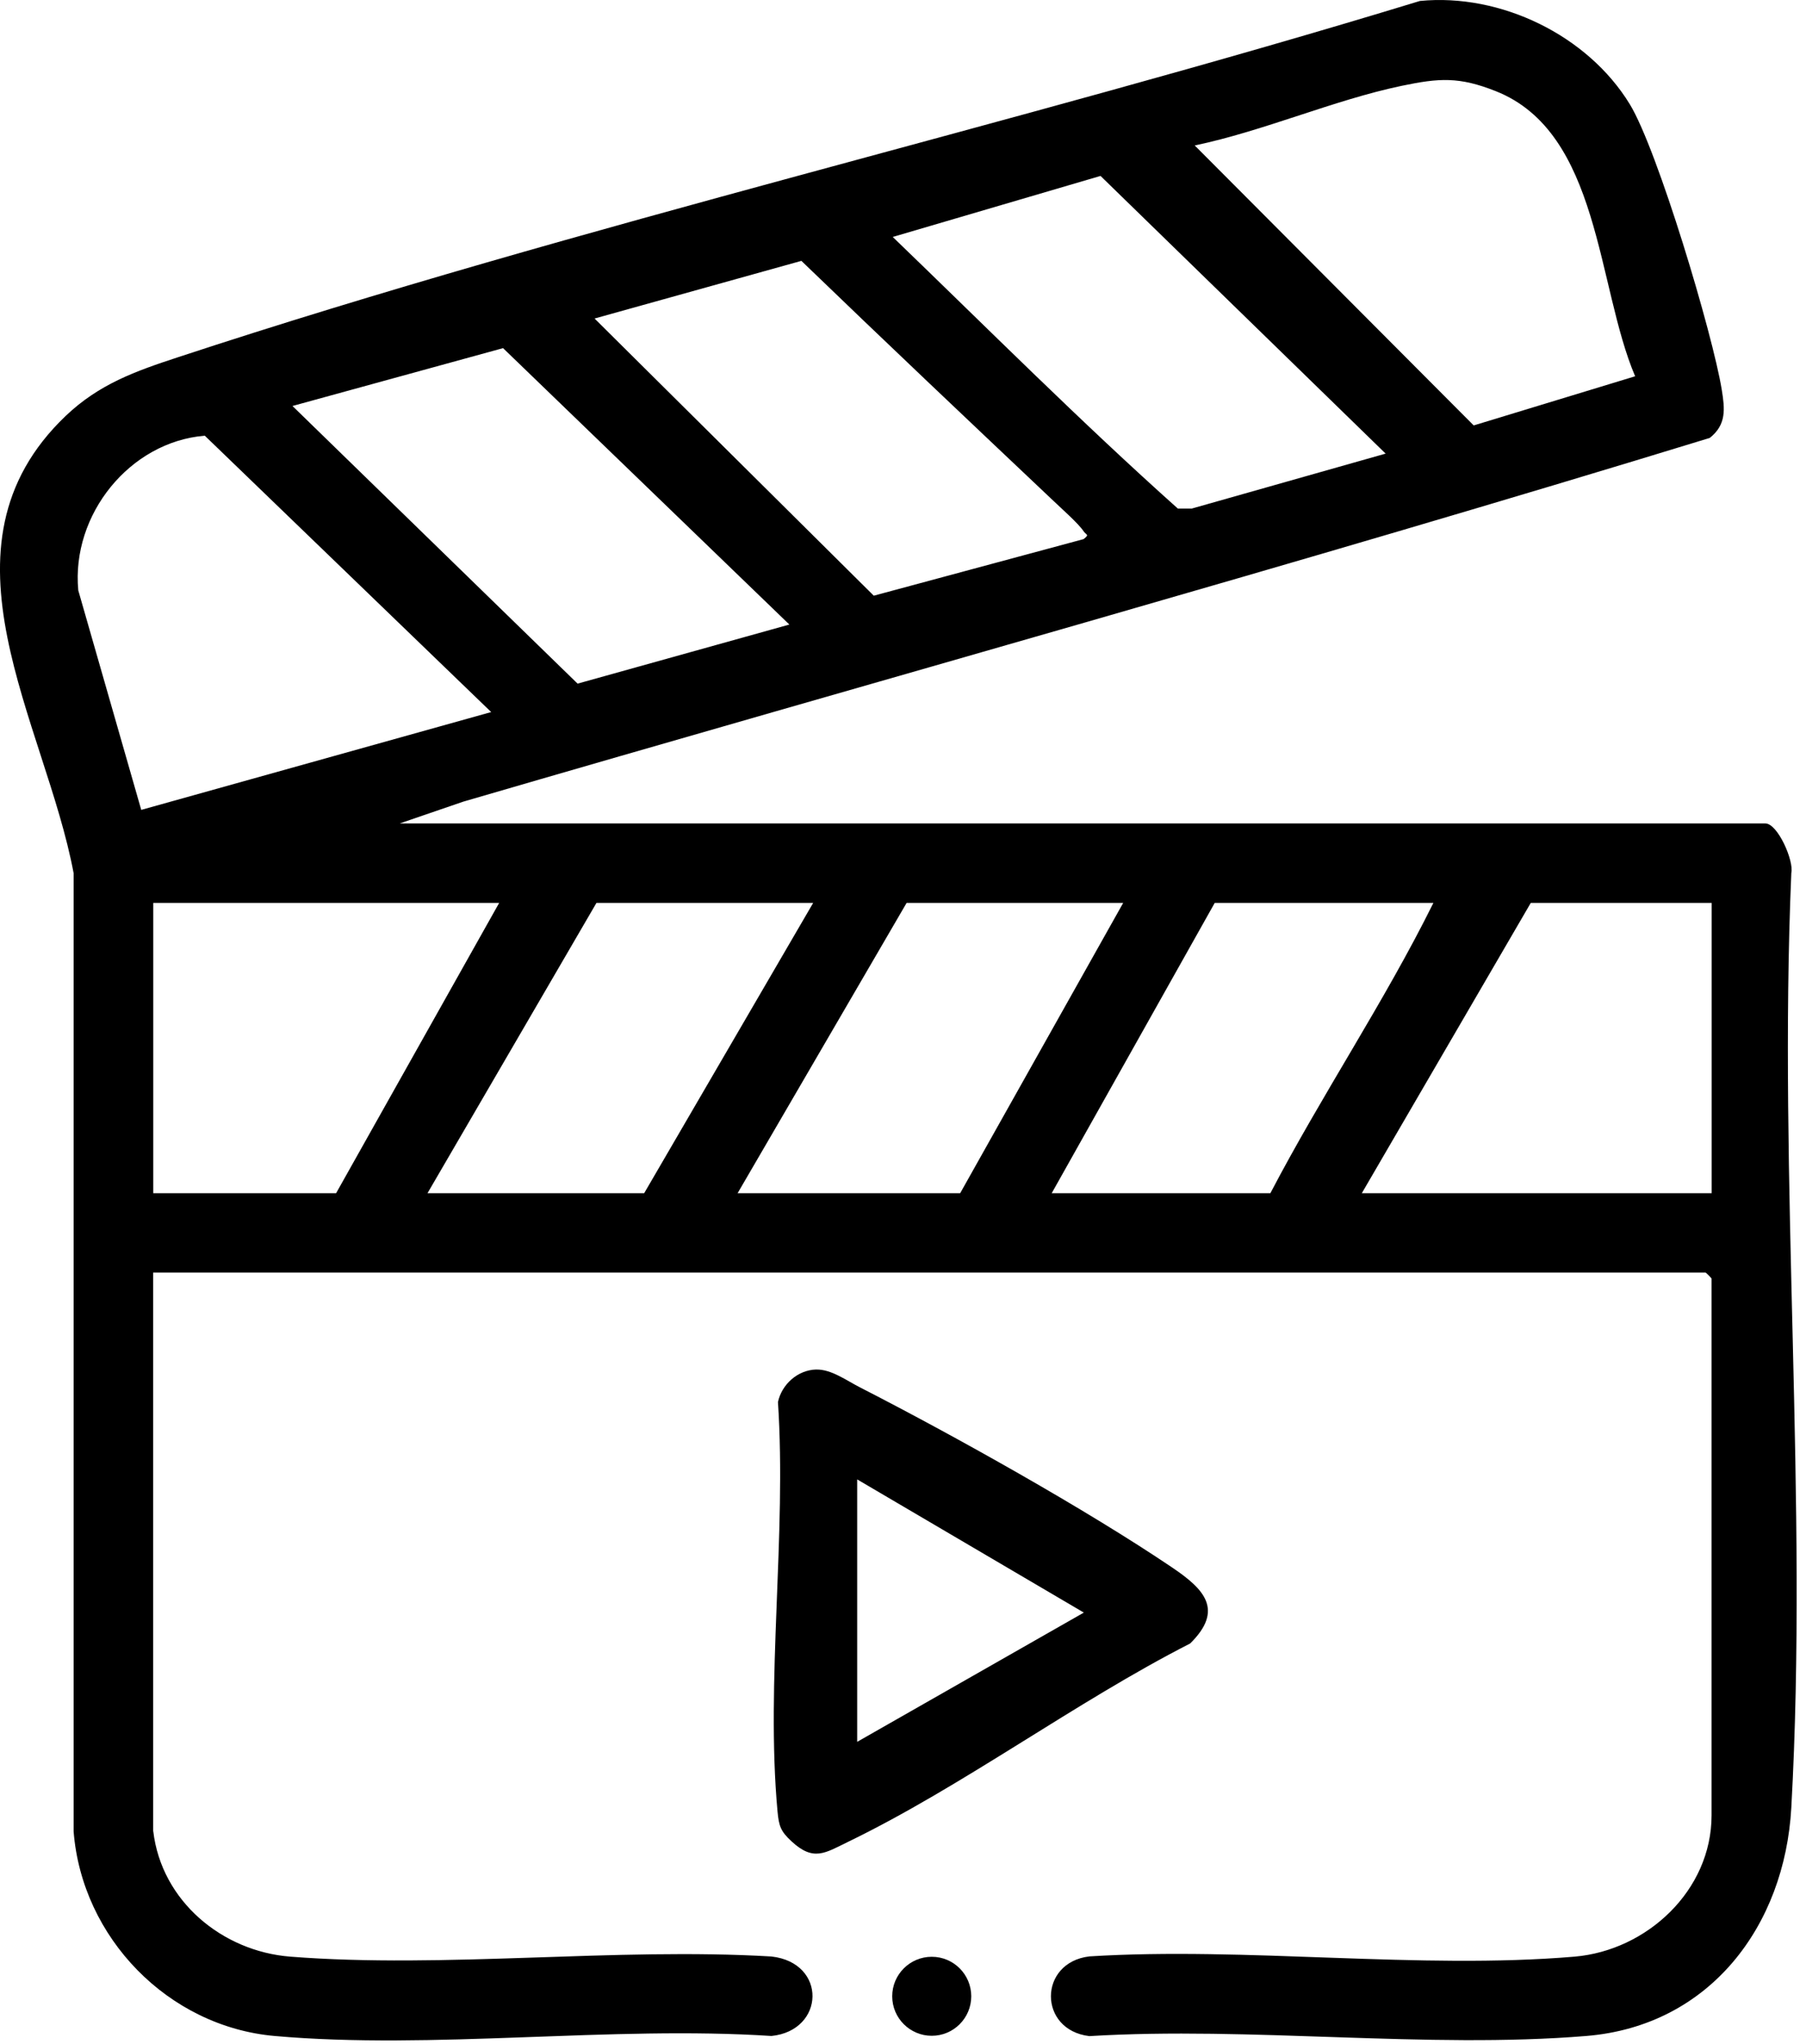 <svg width="38" height="43" viewBox="0 0 38 43" fill="none" xmlns="http://www.w3.org/2000/svg">
<path d="M3.225 38.526C3.399 39.995 4.676 41.051 6.107 41.163C9.36 41.419 12.944 40.965 16.232 41.16C17.407 41.292 17.36 42.718 16.232 42.832C12.857 42.612 9.107 43.127 5.777 42.832C3.537 42.633 1.724 40.764 1.549 38.529V18.369C0.953 15.19 -1.519 11.518 1.383 8.749C2.086 8.08 2.848 7.81 3.746 7.515C12.279 4.705 21.272 2.649 29.877 0.02C31.574 -0.146 33.406 0.742 34.292 2.192C34.877 3.148 36.038 7.031 36.228 8.202C36.293 8.606 36.328 8.933 35.975 9.213C27.28 11.877 18.489 14.315 9.75 16.864L8.411 17.323H37.144C37.404 17.323 37.749 18.109 37.691 18.365C37.414 24.834 38.049 31.595 37.691 38.028C37.553 40.516 35.977 42.619 33.377 42.832C30.021 43.107 26.314 42.628 22.921 42.835C21.842 42.706 21.844 41.287 22.921 41.158C26.222 40.952 29.87 41.44 33.131 41.163C34.649 41.034 36.013 39.774 36.013 38.19V26.898C36.013 26.89 35.896 26.772 35.888 26.772H3.223V38.524L3.225 38.526ZM31.008 8.95L34.405 7.916C33.594 6.014 33.672 2.788 31.471 1.917C30.701 1.612 30.284 1.64 29.49 1.806C28.059 2.106 26.586 2.758 25.138 3.06L31.008 8.95ZM29.155 9.543L23.156 3.701L18.784 4.985C20.771 6.899 22.729 8.864 24.783 10.699H25.076L29.155 9.543ZM18.385 12.532L22.799 11.342C22.933 11.239 22.854 11.259 22.799 11.175C22.695 11.017 22.333 10.697 22.174 10.545C20.398 8.866 18.621 7.185 16.862 5.488L12.51 6.701L18.385 12.532ZM16.609 13.139L10.585 7.324L6.154 8.541L12.153 14.382L16.609 13.139ZM10.335 14.98L4.309 9.166C2.731 9.295 1.497 10.825 1.647 12.42L2.972 17.038L10.335 14.98ZM10.503 18.995H3.225V25.102H7.072L10.503 18.995ZM17.11 18.995H12.55L8.995 25.102H13.554L17.11 18.995ZM23.635 18.995H19.076L15.52 25.102H20.203L23.633 18.995H23.635ZM30.16 18.995H25.559L22.129 25.102H26.73C27.811 23.034 29.126 21.082 30.16 18.995ZM36.015 18.995H32.209L28.654 25.102H36.015V18.995Z" fill="black"/>
<path d="M17.172 28.812C17.488 28.802 17.813 29.044 18.093 29.186C20.06 30.193 22.857 31.755 24.67 32.981C25.332 33.429 25.763 33.866 25.042 34.575C22.628 35.807 20.258 37.579 17.842 38.749C17.358 38.984 17.118 39.166 16.654 38.737C16.426 38.526 16.389 38.416 16.36 38.111C16.109 35.383 16.553 32.266 16.369 29.496C16.449 29.124 16.783 28.822 17.172 28.811V28.812ZM18.036 31.125V36.644L22.805 33.925L18.036 31.123V31.125Z" fill="black"/>
<path d="M19.605 42.828C20.064 42.828 20.436 42.456 20.436 41.997C20.436 41.538 20.064 41.166 19.605 41.166C19.146 41.166 18.773 41.538 18.773 41.997C18.773 42.456 19.146 42.828 19.605 42.828Z" fill="black"/>
</svg>
